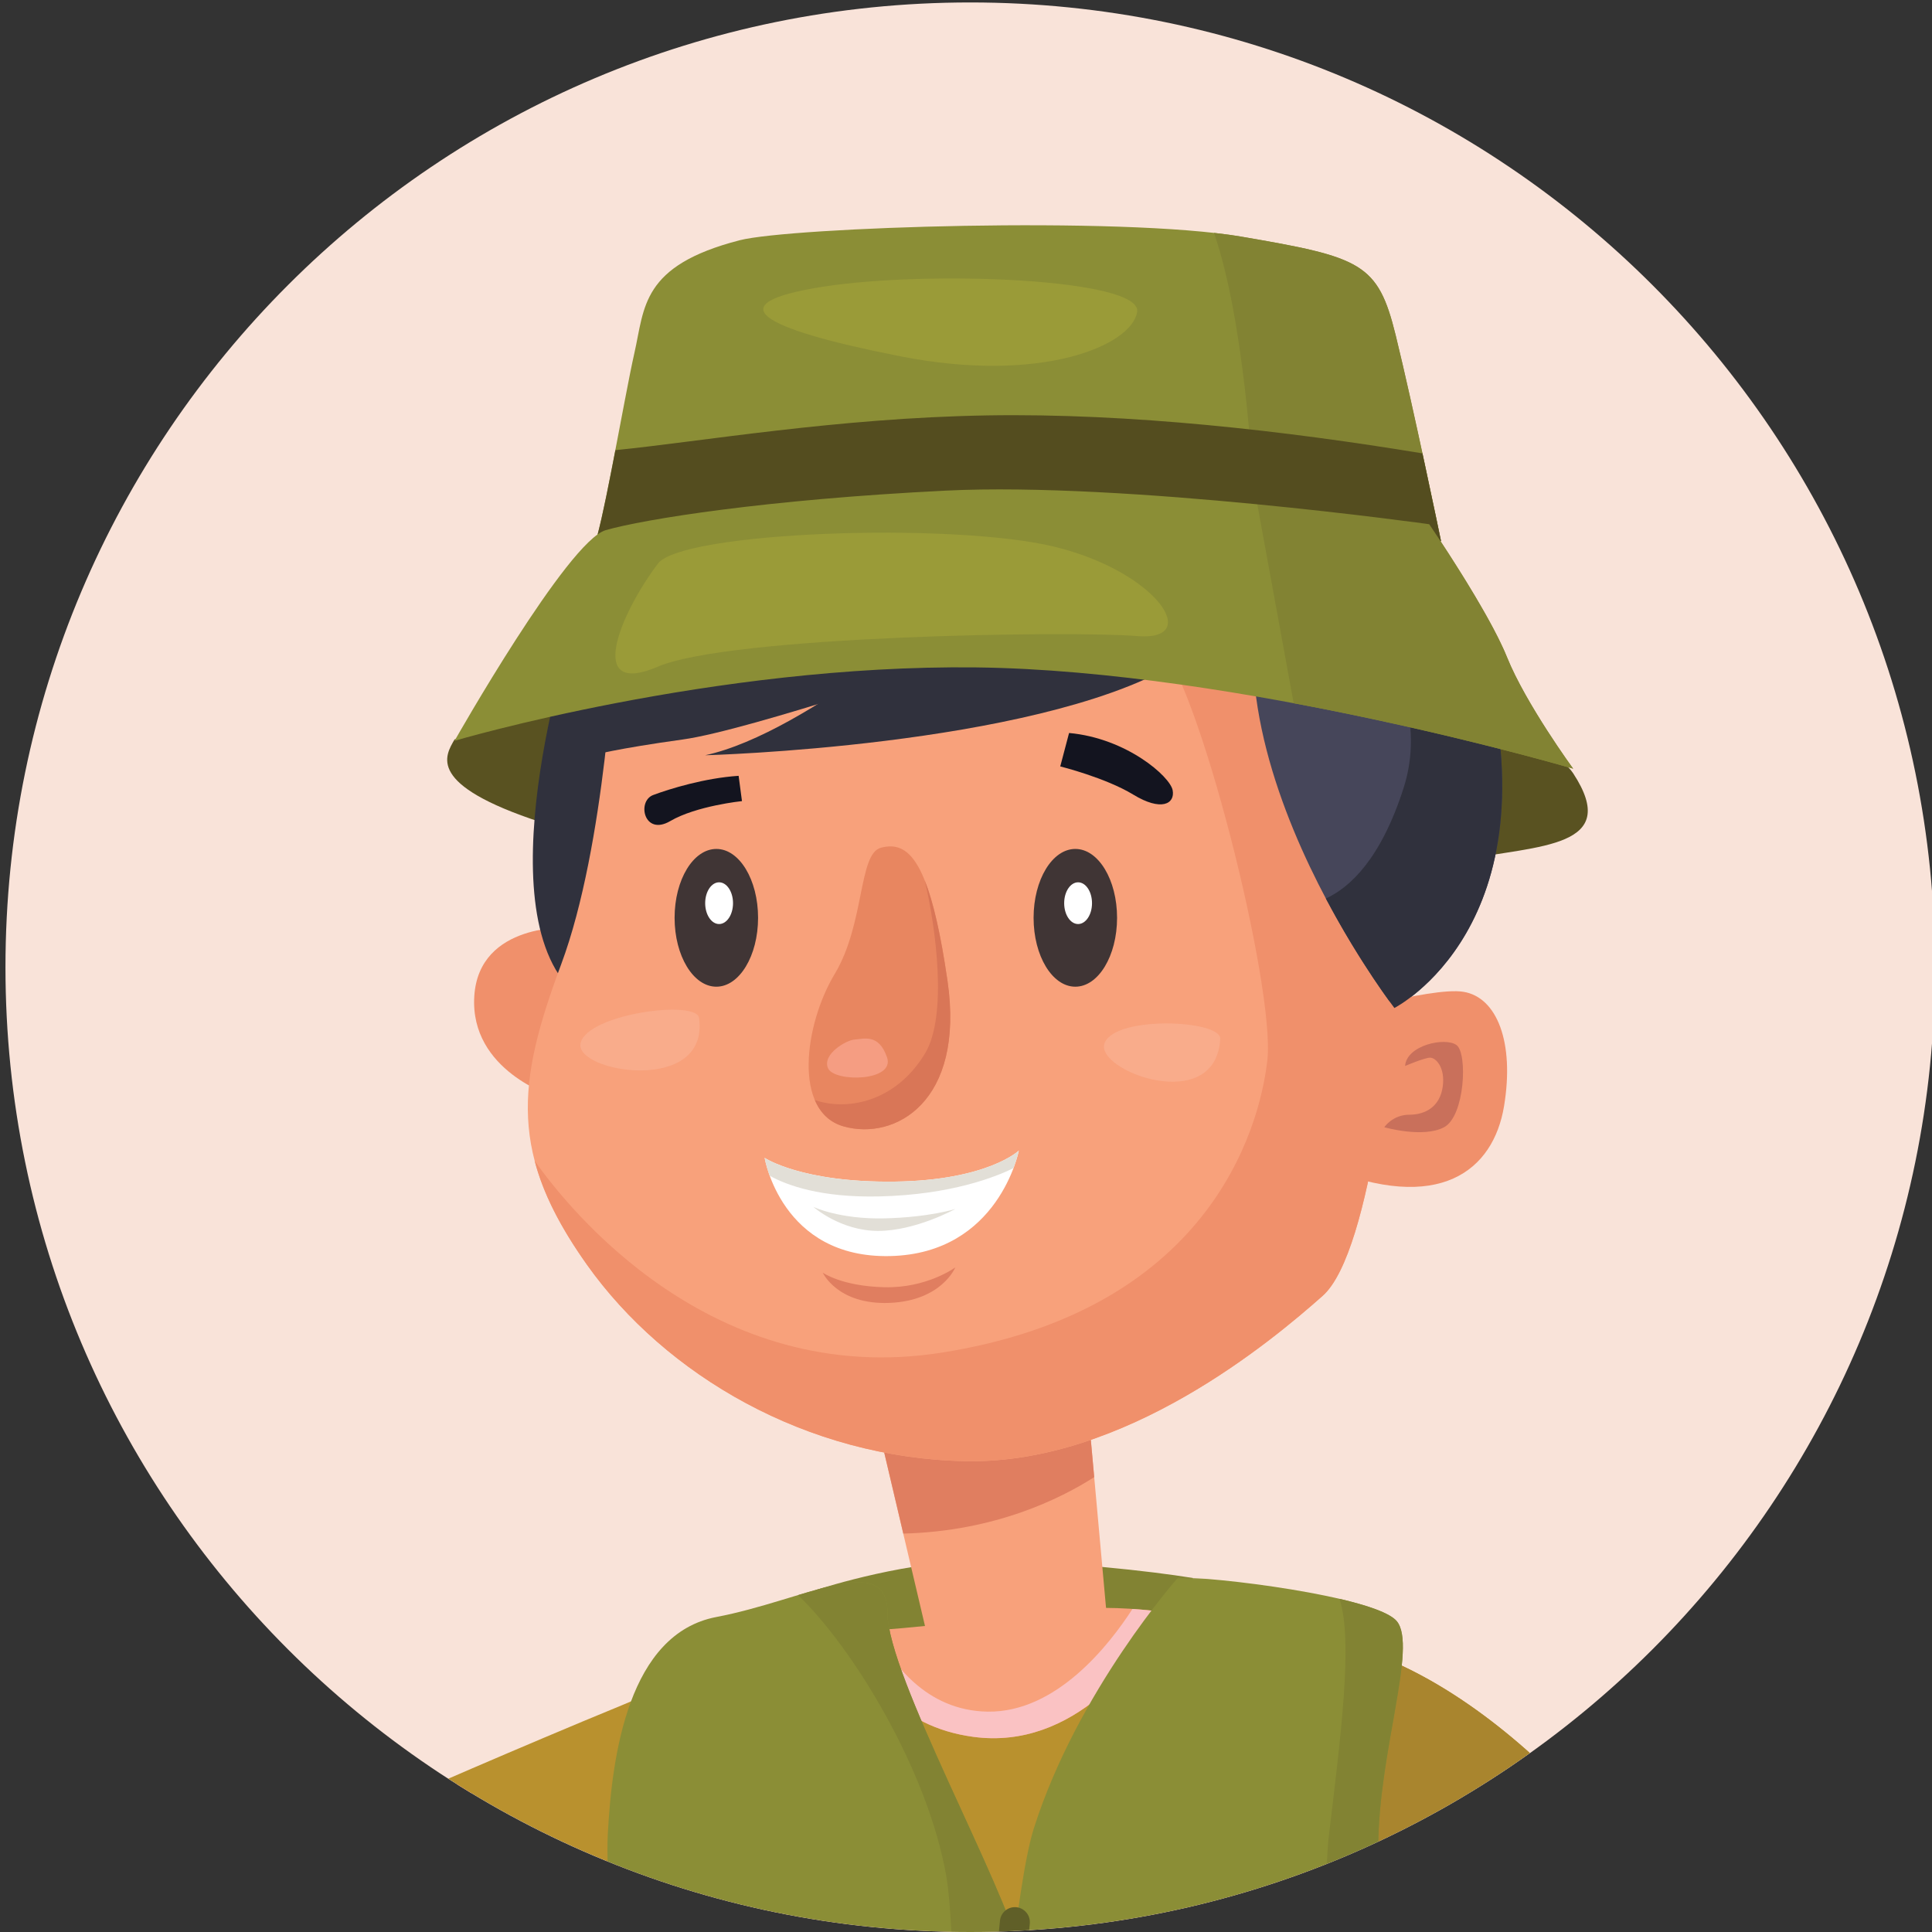 <?xml version="1.0" encoding="utf-8"?>
<!-- Generator: Adobe Illustrator 25.2.3, SVG Export Plug-In . SVG Version: 6.00 Build 0)  -->
<svg version="1.1" id="Layer_1" xmlns="http://www.w3.org/2000/svg" xmlns:xlink="http://www.w3.org/1999/xlink" x="0px" y="0px"
	 viewBox="0 0 576 576" enable-background="new 0 0 576 576" xml:space="preserve">
<rect x="0" y="0" width="576" height="576" fill="#333333" stroke="none"/>
<g>
	<g>
		<defs>
			<path id="SVGID_1_" d="M576.89,288.37C576.89,447.22,448.12,576,289.26,576S1.63,447.22,1.63,288.37
				C1.63,129.51,130.4,0.73,289.26,0.73S576.89,129.51,576.89,288.37z"/>
		</defs>
		<use xlink:href="#SVGID_1_"  overflow="visible" fill="#F9E3D9"/>
		<clipPath id="SVGID_2_">
			<use xlink:href="#SVGID_1_"  overflow="visible"/>
		</clipPath>
		<g clip-path="url(#SVGID_2_)">
			<g>
				<path fill="#828333" d="M355.61,470.45c-12.61-2.05-38.35-4.93-61.41-5.16c-23.06-0.22-48.12,7.92-50.77,8.67
					c-2.65,0.75,21.78,30.54,21.78,30.54h93.97L355.61,470.45z"/>
			</g>
			<g>
				<g>
					<polygon fill="#F8A17B" points="262.18,426.97 279.1,498.91 331.07,493.96 323.79,413.48 					"/>
				</g>
			</g>
			<g>
				<g>
					<path fill="#E07E60" d="M326.22,440.39L324,415.9c-3.75,0.03-8.22,0.18-13.11,0.4l-48.7,10.66l7.12,30.26
						C296.6,456.53,316.19,446.81,326.22,440.39z"/>
				</g>
			</g>
			<g>
				<g>
					<path fill="#F8A17B" d="M-86.8,513.62c0,0-9.26-13.17,28.21,53.93c37.47,67.11,75.79,67.85,78.82,68.04
						c3.02,0.18,107.55-30.36,130.36-39.11c22.82-8.75-12.16-65.57-12.16-65.57s-54.15,23.06-71.67,28.07
						c-17.53,5.02-24.12,6.08-24.12,6.08s-17.57-11.97-17.63-44.39C24.95,488.25-86.8,513.62-86.8,513.62z"/>
				</g>
			</g>
			<g>
				<path fill="#F0906B" d="M153.86,594.61l-19.12-42.82c0,0-20.74,27.38-52.27,40.65c-31.53,13.27-77.16,8.29-97.91-5.81
					c-10.09-6.86-25.38-9.8-38.42-11c35.9,59.07,71.21,59.77,74.11,59.95c3.02,0.18,107.55-30.36,130.36-39.11
					C151.86,596,152.93,595.37,153.86,594.61z"/>
			</g>
			<g>
				<g>
					<path fill="#F8A17B" d="M512.26,671.26c0.93,1.43,1.64,2.87,2.42,4.3h64.67c-6.52-12.22-13.65-23.77-20.9-32.08
						c-25.21-28.88-63.44-79.82-63.44-79.82s-65.98,2.08-51.18,24.25C452.89,601.49,491.68,639.38,512.26,671.26z"/>
				</g>
			</g>
			<defs>
				<filter id="Adobe_OpacityMaskFilter" filterUnits="userSpaceOnUse" x="118.46" y="470.36" width="376.56" height="205.2">
					<feColorMatrix  type="matrix" values="1 0 0 0 0  0 1 0 0 0  0 0 1 0 0  0 0 0 1 0"/>
				</filter>
			</defs>
			<mask maskUnits="userSpaceOnUse" x="118.46" y="470.36" width="376.56" height="205.2" id="SVGID_3_">
				<g filter="url(#Adobe_OpacityMaskFilter)">
					<path fill="#FFFFFF" d="M89.42,443.35c-32.66,1.43,62.86,370.71,59.8,398.89c-3.06,28.18,80.6,29.66,147.74,36.2
						c67.14,6.54,142.83-7.67,153.3-33.37C677.17,288.31,257.36,435.96,89.42,443.35z"/>
				</g>
			</mask>
			<g mask="url(#SVGID_3_)">
				<g>
					<g>
						<path fill="#B9912E" d="M141.86,607.1l48.67-17.31c0,0,11.21,29.37,14.53,85.78H413.9c0.91-50.11,2.05-94.41,2.05-94.41
							L444,603.12l51.02-39.45c0,0-9.43-11.71-28.51-31.11c-19.09-19.39-45.24-39.21-73.32-43.95c-19.8-3.34-37.54-7.57-54.51-8.85
							c-7.09-0.53-20.51,16.5-27.42,17.27c-18.84,2.11-31.91-12.21-50.97-10.9c-4.67,0.32-9.3,0.55-13.89,0.68
							c-23.34,0.61-30.96,9.27-61.08,21.62c-30.13,12.36-66.86,28.46-66.86,28.46s4.44,15.38,10.4,33.97S141.86,607.1,141.86,607.1z
							"/>
					</g>
				</g>
				<g>
					<g>
						<path fill="#F8A17B" d="M348.47,480.78c-10.52-1.38-20.67-1.94-30.73-0.81c-21.21,2.38-43.29,5.51-64.58,6.54
							c4.45,12.9,14.46,28.23,36.96,31.29C320.23,521.92,340.3,494.69,348.47,480.78z"/>
					</g>
				</g>
				<g>
					<g>
						<path fill="#FAC2C3" d="M294.46,510.3c-18.45-0.27-28.67-14.63-33.46-24.25c-2.62,0.19-5.23,0.35-7.84,0.47
							c4.45,12.9,14.46,28.23,36.96,31.29c30.12,4.11,50.19-23.13,58.36-37.03c-3.66-0.48-7.27-0.85-10.85-1.09
							C330.77,490.31,315,510.61,294.46,510.3z"/>
					</g>
				</g>
				<g>
					<g>
						<path fill="#A9852E" d="M394.16,675.57h19.74c0.91-50.11,2.05-94.41,2.05-94.41L444,603.12l51.02-39.45
							c0,0-9.43-11.71-28.51-31.11c-19.09-19.39-45.24-39.21-73.32-43.95c-4.1-0.7-8.1-1.43-12.04-2.16
							C390.18,522.24,408.18,608.21,394.16,675.57z"/>
					</g>
				</g>
				<g>
					<path fill="#8B8E36" d="M195.27,675.57h107.01c2.54-46.8,3.9-85.18,2.14-92.66c-4.98-21.16-39.83-83.39-39.83-102.06
						s-24.89-3.73-51.02,1.24c-26.14,4.98-31.12,41.07-32.36,64.72c-1.24,23.64,8.71,78.41,13.69,123.21
						C195.08,671.77,195.12,673.75,195.27,675.57z"/>
				</g>
				<g>
					<path fill="#828333" d="M283.94,675.57h18.34c2.54-46.8,3.9-85.18,2.14-92.66c-4.98-21.16-39.83-83.39-39.83-102.06
						c0-12.57-11.3-9.9-26.67-5.29c16.17,15.43,38.59,51.89,44.19,83.7C284.69,573.95,285.23,622.75,283.94,675.57z"/>
				</g>
				<g>
					<path fill="#8B8E36" d="M423.94,675.57c0.03-2.57,0.04-5.04,0.04-7.3c0-56-13.06-89.61-13.06-117.61
						c0-28,11.73-59.85,5.51-67.32c-6.22-7.47-55.82-13.45-65.25-12.95c0,0-29.87,33.6-42.94,74.67
						c-5.16,16.22-10.31,70.01-14.67,130.51H423.94z"/>
				</g>
				<g>
					<g>
						<path fill="#828333" d="M339.64,672.31c8.75,0.54,18.46,2.56,27.34,3.26h10.16c11.6-1.24,19.83-7.82,18.95-28.82
							c-1.73-41.08,3.49-52.78-12.39-55.76c-15.88-2.99-22.55-1.91-28.24-2.52c-16.47-1.76-26.11-4.59-32.94,34.09
							C315.7,661.23,314.54,670.76,339.64,672.31z"/>
					</g>
					<g>
						<path fill="#9A9C36" d="M345.53,585.98c-16.47-1.77-26.11-4.6-32.94,34.08s-7.98,48.21,17.11,49.75
							c25.1,1.55,58.18,15.51,56.45-25.56c-1.73-41.08,3.49-52.78-12.38-55.76S351.21,586.59,345.53,585.98z"/>
					</g>
					<g>
						<path fill="#929336" d="M310.53,663.97c3.17,3.67,8.81,5.29,17.91,5.85c25.1,1.55,58.18,15.51,56.45-25.56
							c-1.34-31.69,1.46-45.88-4.48-52.09l-5.47,1.53c0,0-2.49,51.85-3.73,63.27C370.07,667.4,325.73,668.57,310.53,663.97z"/>
					</g>
					<g>
						<path fill="#929336" d="M373.75,594.71c-15.88-2.98-22.56-1.91-28.24-2.52c-14.98-1.6-24.3-4.07-31,24.53
							c1.39,1.53,3.96,2.37,8.16,2.68c11.2,0.83,38.57,2.9,46.87,3.32c8.3,0.41,7.89-11.11,8.71-14.89c0.55-2.49,3.83-4.02,6-4.76
							C382.78,598.26,379.8,595.85,373.75,594.71z"/>
					</g>
					<g>
						<path fill="#9A9C36" d="M335.94,584.56c-7.89,0.17-19.91,1.45-23.23,12.96c-3.32,11.52-3.73,16.08,7.47,16.91
							c11.2,0.83,38.57,2.91,46.87,3.32c8.3,0.42,7.89-11.11,8.71-14.89c0.83-3.78,7.94-5.34,7.94-5.34s2.43-9.79-8.36-11.17
							C364.57,584.98,341.32,584.45,335.94,584.56z"/>
					</g>
					<g>
						<path fill="#828333" d="M347.74,605.66c0,2.59-2.11,4.7-4.71,4.7s-4.71-2.11-4.71-4.7c0-2.6,2.11-4.71,4.71-4.71
							S347.74,603.06,347.74,605.66z"/>
					</g>
					<g>
						<path fill="#ACA93A" d="M377.48,590.99c-0.91-1.98-41.96-6.16-49.11-3.39c-7.16,2.77-14.31,9.93-8.1,10.55
							c6.22,0.63,9.71-4.67,27.42-3.73C365.4,595.35,379.61,595.61,377.48,590.99z"/>
					</g>
					<g>
						<path fill="#ACA93A" d="M367.58,632.75c-0.35,9.26-2.3,26.01-20.75,27.44c-18.45,1.43-15.34-2.93-6.63-4.79
							c8.71-1.87,17.42-17.91,19.29-22.64C361.35,628.02,367.73,628.81,367.58,632.75z"/>
					</g>
				</g>
				<g>
					<g>
						<path fill="#828333" d="M213.79,675.57h7.57c21.51-1.62,51.34,8.08,44.26-33.23c-7.1-41.41-4.28-53.95-18.17-54.91
							c-13.9-0.96-19.42,0.99-24.33,1.11c-14.23,0.35-22.79-1.27-23.3,38.82C199.4,662.18,199.63,674.12,213.79,675.57z"/>
					</g>
					<g>
						<path fill="#9A9C36" d="M214.35,587.3c-14.23,0.35-22.79-1.27-23.29,38.83c-0.5,40.09-0.17,49.9,21.35,48.22
							c21.52-1.69,51.53,8.17,44.43-33.24c-7.1-41.41-4.28-53.95-18.17-54.92C224.78,585.23,219.25,587.18,214.35,587.3z"/>
					</g>
					<g>
						<path fill="#929336" d="M195.32,670.9c3.2,3.3,8.21,4.22,16.02,3.6c21.52-1.69,51.53,8.18,44.43-33.24
							c-5.48-31.95-5.05-46.7-10.94-52.22l-4.44,2.26c0,0,5,52.89,5.51,64.62C246.35,666.66,208.86,673.59,195.32,670.9z"/>
					</g>
					<g>
						<path fill="#929336" d="M239.51,592.5c-13.89-0.96-19.42,0.99-24.33,1.11c-12.93,0.31-21.19-0.98-22.96,28.89
							c1.39,1.37,3.69,1.88,7.29,1.65c9.63-0.61,33.16-2.05,40.26-2.71c7.1-0.65,5.17-12.29,5.36-16.22c0.12-2.6,2.7-4.57,4.44-5.61
							C247.67,594.92,244.8,592.87,239.51,592.5z"/>
					</g>
					<g>
						<path fill="#9A9C36" d="M206.01,587.11c-6.67,1.2-16.71,4.05-17.94,16.15c-1.24,12.1-0.97,16.78,8.66,16.17
							c9.63-0.61,33.16-2.06,40.26-2.72c7.1-0.65,5.17-12.29,5.36-16.22c0.18-3.94,6.01-6.44,6.01-6.44s0.72-10.24-8.63-10.23
							C230.37,583.82,210.57,586.29,206.01,587.11z"/>
					</g>
					<g>
						<path fill="#828333" d="M218.92,606.96c0.36,2.64-1.14,5.05-3.35,5.38c-2.2,0.34-4.28-1.53-4.64-4.16
							c-0.35-2.63,1.14-5.05,3.35-5.38C216.49,602.46,218.56,604.33,218.92,606.96z"/>
					</g>
					<g>
						<path fill="#ACA93A" d="M242.17,588.23c-1.04-1.88-36.47-0.8-42.17,2.94c-5.7,3.73-10.79,11.92-5.42,11.75
							c5.37-0.18,7.6-5.99,22.76-7.34C232.51,594.22,244.61,592.65,242.17,588.23z"/>
					</g>
					<g>
						<path fill="#ACA93A" d="M239.49,631.85c0.97,9.43,1.61,26.67-13.86,30.51s-13.43-0.98-6.28-4
							c7.14-3.02,12.34-20.42,13.27-25.45C233.55,627.87,239.07,627.84,239.49,631.85z"/>
					</g>
				</g>
				<g>
					<path fill="#828333" d="M423.94,675.57c0.03-2.57,0.04-5.04,0.04-7.3c0-56-13.06-89.61-13.06-117.61
						c0-28,11.73-59.85,5.51-67.32c-2.03-2.44-8.71-4.72-17.09-6.67c4.21,12.44,0.2,42.35-3.17,70.76
						c-1.92,16.07-0.37,71.67,1.26,128.14H423.94z"/>
				</g>
				<g>
					<path fill="#605F28" d="M298.06,675.57c0.49-7.29,0.94-13.51,1.34-18.23c4-46.83,7.58-83.49,7.62-83.85
						c0.23-2.45-1.56-4.63-4.01-4.88c-2.48-0.23-4.64,1.56-4.88,4.02c-0.04,0.36-3.63,37.08-7.63,83.95
						c-0.42,4.88-0.89,11.39-1.39,18.99H298.06z"/>
				</g>
			</g>
			<g>
				<g>
					<path fill="#595221" d="M135.52,220.46c-2.86,4.94-8.45,13.48,25.77,24.68c34.23,11.2,252.65,15.56,275.05,11.2
						c22.4-4.36,47.26-3.5,32.68-25.79c-12.7-19.42-135.36-47.64-173.94-47.64S135.52,220.46,135.52,220.46z"/>
				</g>
				<g>
					<g>
						<path fill="#F0906B" d="M170,276.51c0,0-27.25-1.66-28.6,20.55c-1.34,22.21,23.52,29.79,23.52,29.79L170,276.51z"/>
					</g>
				</g>
				<g>
					<g>
						<path fill="#30313D" d="M171.46,185.43c0,0-27.29,82.43-1.56,109.31c25.72,26.89,47.68-101.46,47.68-101.46L171.46,185.43z"/>
					</g>
				</g>
				<g>
					<g>
						<path fill="#F8A17B" d="M183.21,192.21c0,0-2.6,59.62-15.9,95.28c-13.31,35.67-15.6,56.81,7.74,89.63s65.4,57.65,112.96,58.51
							c47.56,0.86,91.33-36,106.32-49.28c14.99-13.27,21.29-83.8,22.39-101.97c1.1-18.17-23.47-131.09-47.45-136.6
							C345.28,142.26,183.21,192.21,183.21,192.21z"/>
					</g>
				</g>
				<g>
					<g>
						<path fill="#F0906B" d="M373.98,150.19c-18.66,16.65-35.72,35.13-29.32,40.67c12.44,10.79,35.67,103.71,33.18,125.29
							c-2.49,21.57-18.25,74.67-97.08,87.12c-68.57,10.82-111.38-43.01-121.37-57.2c2.54,9.67,7.55,19.65,15.64,31.05
							c23.34,32.82,65.4,57.65,112.96,58.51c47.56,0.86,91.33-36,106.32-49.28c14.99-13.27,21.29-83.8,22.39-101.97
							C417.73,267.39,396.35,167.67,373.98,150.19z"/>
					</g>
				</g>
				<g>
					<g>
						<path fill="#46465A" d="M386.36,149.82c0,0,43.5-0.76,55.98,45.95c21.47,80.32-26.61,104.75-26.61,104.75
							S345.28,209.13,386.36,149.82z"/>
					</g>
				</g>
				<g>
					<g>
						<path fill="#F0906B" d="M390.19,304.04c3.03,0.18,36.07-9.97,46.1-8.35c10.03,1.62,15.29,15.11,12.11,34.16
							c-3.18,19.06-19.18,32.27-53.77,18.02C360.03,333.62,390.19,304.04,390.19,304.04z"/>
					</g>
				</g>
				<g>
					<g>
						<path fill="#FFFFFF" d="M227.97,345.2c0,0,11.03,7.42,38.74,7.08c27.72-0.35,37.04-9.24,37.04-9.24s-5.92,30.71-38.38,31.44
							C232.9,375.21,227.97,345.2,227.97,345.2z"/>
					</g>
				</g>
				<g>
					<g>
						<path fill="#E88660" d="M262.61,252.75c-6.71,1.79-4.75,22.67-13.77,37.66c-9.01,14.99-12.55,41.11,2.69,45.41
							c15.24,4.3,36.2-7.26,30.96-43.37C277.25,256.33,270.85,250.55,262.61,252.75z"/>
					</g>
				</g>
				<g>
					<g>
						<path fill="#13141F" d="M318.73,218.53l-2.63,9.97c0,0,13.47,3.35,21.78,8.41c8.3,5.06,12.5,2.78,11.73-1.32
							C348.84,231.51,335.86,220.08,318.73,218.53z"/>
					</g>
				</g>
				<g>
					<g>
						<path fill="#13141F" d="M220.21,231.3l1,7.54c0,0-13.59,1.39-21.4,5.96c-7.81,4.56-10.01-5.94-5.06-7.78
							C199.69,235.17,210.12,231.96,220.21,231.3z"/>
					</g>
				</g>
				<g>
					<g>
						<path fill="#30313D" d="M442.34,195.77c-12.48-46.7-55.98-45.95-55.98-45.95c-0.54,0.79-1.06,1.58-1.56,2.38l0.51,7.14
							c0,0,45.63,36.51,33.18,75.5c-6.84,21.43-16.17,29.82-23.2,33.04c10.32,19.52,20.43,32.64,20.43,32.64
							S463.81,276.08,442.34,195.77z"/>
					</g>
				</g>
				<g>
					<g>
						<path fill="#C9705B" d="M418.91,317.81c0.42-6.22,12.03-8.71,15.35-6.22s2.49,21.16-3.73,24.48c-6.22,3.32-17.83,0-17.83,0
							s2.48-3.73,7.46-3.73s9.13-2.54,9.96-8.3c0.83-5.81-2.08-8.71-3.73-8.71C424.72,315.32,418.91,317.81,418.91,317.81z"/>
					</g>
				</g>
				<g>
					<g>
						<path fill="#F59D82" d="M254.77,309.93c-2.44,0.14-9.77,4.39-7.89,8.58c1.89,4.19,20.04,3.97,17.58-3.26
							C262,308.02,257.46,309.77,254.77,309.93z"/>
					</g>
				</g>
				<g>
					<g>
						<path fill="#E2DFD7" d="M242.5,359.82c0,0,7.78,3.73,21.16,3.42c13.38-0.31,21.16-2.8,21.16-2.8s-11.82,6.54-23.03,6.54
							C250.59,366.97,242.5,359.82,242.5,359.82z"/>
					</g>
				</g>
				<g>
					<g>
						<path fill="#E2DFD7" d="M303.74,343.04c0,0-9.32,8.89-37.04,9.24c-27.71,0.35-38.74-7.08-38.74-7.08s0.36,2.18,1.51,5.33
							c5.12,2.85,15.2,6.56,32.62,6.17c21.57-0.48,35-5.94,40.05-8.42C303.33,345.16,303.74,343.04,303.74,343.04z"/>
					</g>
				</g>
				<g>
					<g>
						<path fill="#E07E60" d="M245.29,379.42c0,0,5.61,4.04,18.36,4.35s21.16-5.91,21.16-5.91s-4.05,9.96-19.61,10.58
							C249.66,389.06,245.29,379.42,245.29,379.42z"/>
					</g>
				</g>
				<g>
					<g>
						<path fill="#D97657" d="M282.49,292.45c-2.06-14.2-4.3-23.69-6.76-29.87c3.25,13.83,6.86,40.22,0.05,51.5
							c-9.02,14.93-23.83,17.06-32.85,13.88c1.62,3.83,4.39,6.68,8.6,7.87C266.77,340.13,287.73,328.56,282.49,292.45z"/>
					</g>
				</g>
				<g opacity="0.49">
					<path fill="#FAB79C" d="M208.41,303.5c-0.74-5.53-33.24-1.24-35.31,7.46C171.02,319.68,211.53,326.52,208.41,303.5z"/>
				</g>
				<g opacity="0.49">
					<path fill="#FAB79C" d="M363.8,309.72c0.32-5.57-30.88-7.06-34.44,1.14C325.81,319.06,362.47,332.9,363.8,309.72z"/>
				</g>
				<g>
					<path fill="#403535" d="M333.04,273.63c0,11.34-5.57,20.54-12.45,20.54c-6.88,0-12.44-9.2-12.44-20.54
						c0-11.34,5.57-20.53,12.44-20.53C327.47,253.09,333.04,262.29,333.04,273.63z"/>
				</g>
				<g>
					<path fill="#FFFFFF" d="M325.57,269.27c0,3.44-1.86,6.22-4.15,6.22c-2.29,0-4.15-2.79-4.15-6.22c0-3.44,1.86-6.22,4.15-6.22
						C323.72,263.05,325.57,265.84,325.57,269.27z"/>
				</g>
				<g>
					<path fill="#403535" d="M226.01,273.63c0,11.34-5.57,20.54-12.44,20.54c-6.88,0-12.45-9.2-12.45-20.54
						c0-11.34,5.57-20.53,12.45-20.53C220.43,253.09,226.01,262.29,226.01,273.63z"/>
				</g>
				<g>
					<path fill="#FFFFFF" d="M218.54,269.27c0,3.44-1.86,6.22-4.15,6.22c-2.29,0-4.15-2.79-4.15-6.22c0-3.44,1.86-6.22,4.15-6.22
						C216.68,263.05,218.54,265.84,218.54,269.27z"/>
				</g>
				<g>
					<path fill="#30313D" d="M210.24,225.17c0,0,96.99-2.56,139.46-26.84c42.46-24.27-61.62-21.44-61.62-21.44
						S241.09,218.53,210.24,225.17z"/>
				</g>
				<g>
					<path fill="#30313D" d="M288.07,195.57c0,0-64.56,22.13-84.47,24.89c-19.91,2.76-27,4.71-27,4.71l2.74-27.46L288.07,195.57z"/>
				</g>
				<g>
					<path fill="#8B8E36" d="M220.51,71.63c-29.44,7.59-28.28,20.05-31.37,33.6c-3.08,13.54-9.84,54.3-12.53,58.74
						c-2.69,4.45,253-2.65,253-2.65s-8.23-39.89-13.52-61.4c-5.29-21.51-10.2-23.24-46.06-29.37
						C334.19,64.42,235.63,67.73,220.51,71.63z"/>
				</g>
				<g>
					<path fill="#8B8E36" d="M135.52,220.86c0,0,77.1-22.8,155.54-21.88c78.44,0.93,177.96,30.19,177.96,30.19
						s-14.11-19.3-19.73-33.25c-5.62-13.95-23.19-39.63-23.19-39.63s-90.39-12.66-144.07-10.02c-53.68,2.65-90.07,8.53-101.42,11.78
						C169.27,161.29,135.52,220.86,135.52,220.86z"/>
				</g>
				<g>
					<path fill="#828333" d="M449.29,195.92c-4.07-10.12-14.44-26.42-19.83-34.6c0.1-0.01,0.16-0.01,0.16-0.01
						s-8.23-39.89-13.52-61.4c-5.29-21.51-10.2-23.24-46.06-29.37c-2.42-0.42-5.15-0.78-8.1-1.11c9.2,26.54,11.56,73.53,11.56,73.53
						l12.19,66.69c46.5,8.69,83.33,19.52,83.33,19.52S454.91,209.87,449.29,195.92z"/>
				</g>
				<g>
					<path fill="#544D1F" d="M180.61,158.05c11.35-3.25,47.74-9.13,101.42-11.78c53.68-2.64,144.07,10.02,144.07,10.02
						s1.33,1.94,3.36,5.03c0.1-0.01,0.16-0.01,0.16-0.01s-2.45-11.87-5.53-26.14c-40.84-6.74-87.27-12.05-129.88-11.32
						c-44.71,0.76-85.23,7.81-110.74,10.36c-1.89,9.86-3.81,19.49-5.29,25.11C179.08,158.7,179.89,158.25,180.61,158.05z"/>
				</g>
				<g opacity="0.46">
					<path fill="#ACA93A" d="M339.03,92.96c1.46-9.87-62-12.45-93.74-7.47c-31.73,4.98-18.97,12.45,23.19,20.75
						C310.64,114.53,337.57,102.91,339.03,92.96z"/>
				</g>
				<g opacity="0.46">
					<path fill="#ACA93A" d="M196.14,168.04c-11.64,15.49-21.45,39.94,0,30.72c21.44-9.21,123.17-10.76,142.89-9.12
						c19.72,1.64,5.91-19.17-24.52-26.61S203.36,158.44,196.14,168.04z"/>
				</g>
			</g>
			<g>
				<path fill="#F0906B" d="M528.62,675.57h50.73c-6.52-12.22-13.65-23.77-20.9-32.08c-6.23-7.13-13.25-15.62-20.3-24.34
					c2.86,10.85,5.13,22.69,4.8,32.21C542.62,661.21,536.13,669.33,528.62,675.57z"/>
			</g>
			<g>
				<path fill="#E07E60" d="M44.89,564.63c-1.53,0.33-2.24,0.44-2.24,0.44s-3.6-2.4-7.92-7.37l-94.74,7.29
					c0.48,0.85,0.95,1.69,1.43,2.57c12.03,21.54,24.14,36.23,35.15,46.27c12.1,1,28.2,0.01,41.19-8.94
					C34.27,593.49,41.8,575.06,44.89,564.63z"/>
			</g>
		</g>
	</g>
</g>
</svg>
